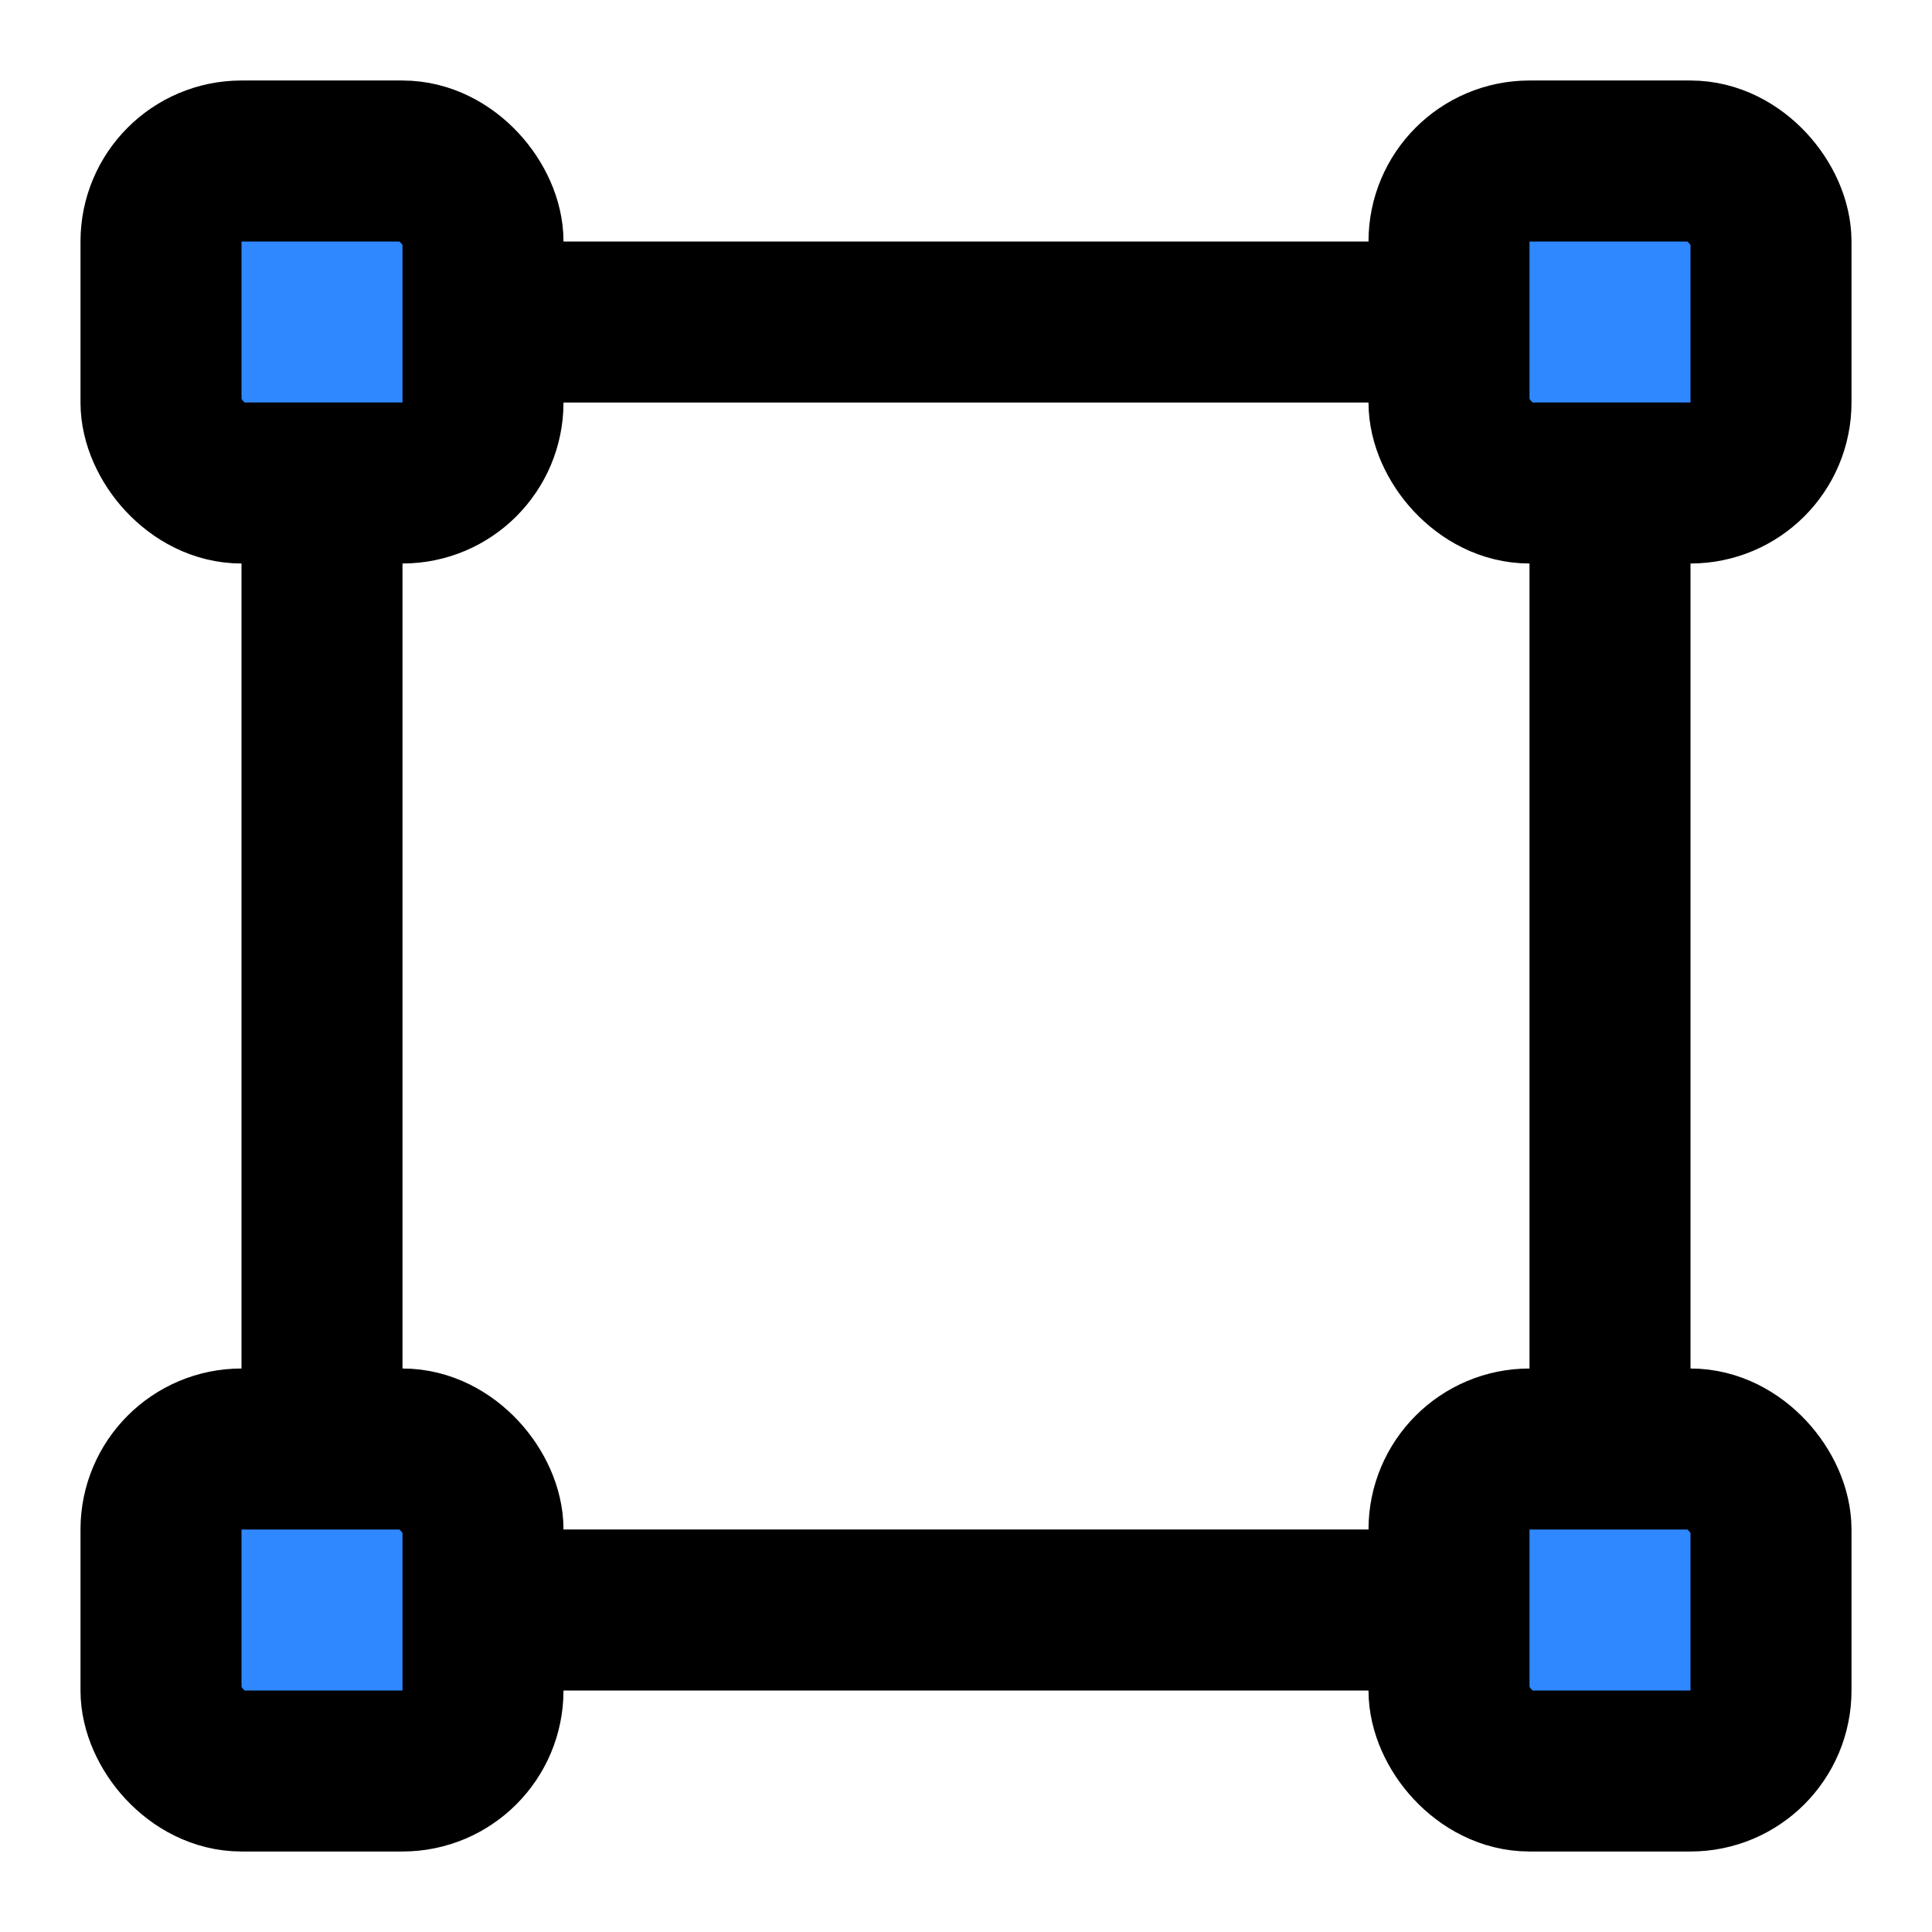 <svg width="48" height="48" fill="none" xmlns="http://www.w3.org/2000/svg"><path stroke="#000" stroke-width="4" stroke-linecap="round" d="M14 8h20M14 8h20M14 40h20"/><rect x="36" y="4" width="8" height="8" rx="2" fill="#2F88FF" stroke="#000" stroke-width="4" stroke-linejoin="round"/><rect x="4" y="4" width="8" height="8" rx="2" fill="#2F88FF" stroke="#000" stroke-width="4" stroke-linejoin="round"/><rect x="36" y="36" width="8" height="8" rx="2" fill="#2F88FF" stroke="#000" stroke-width="4" stroke-linejoin="round"/><rect x="4" y="36" width="8" height="8" rx="2" fill="#2F88FF" stroke="#000" stroke-width="4" stroke-linejoin="round"/><path stroke="#000" stroke-width="4" stroke-linecap="round" d="M40 14v20M8 14v20"/></svg>